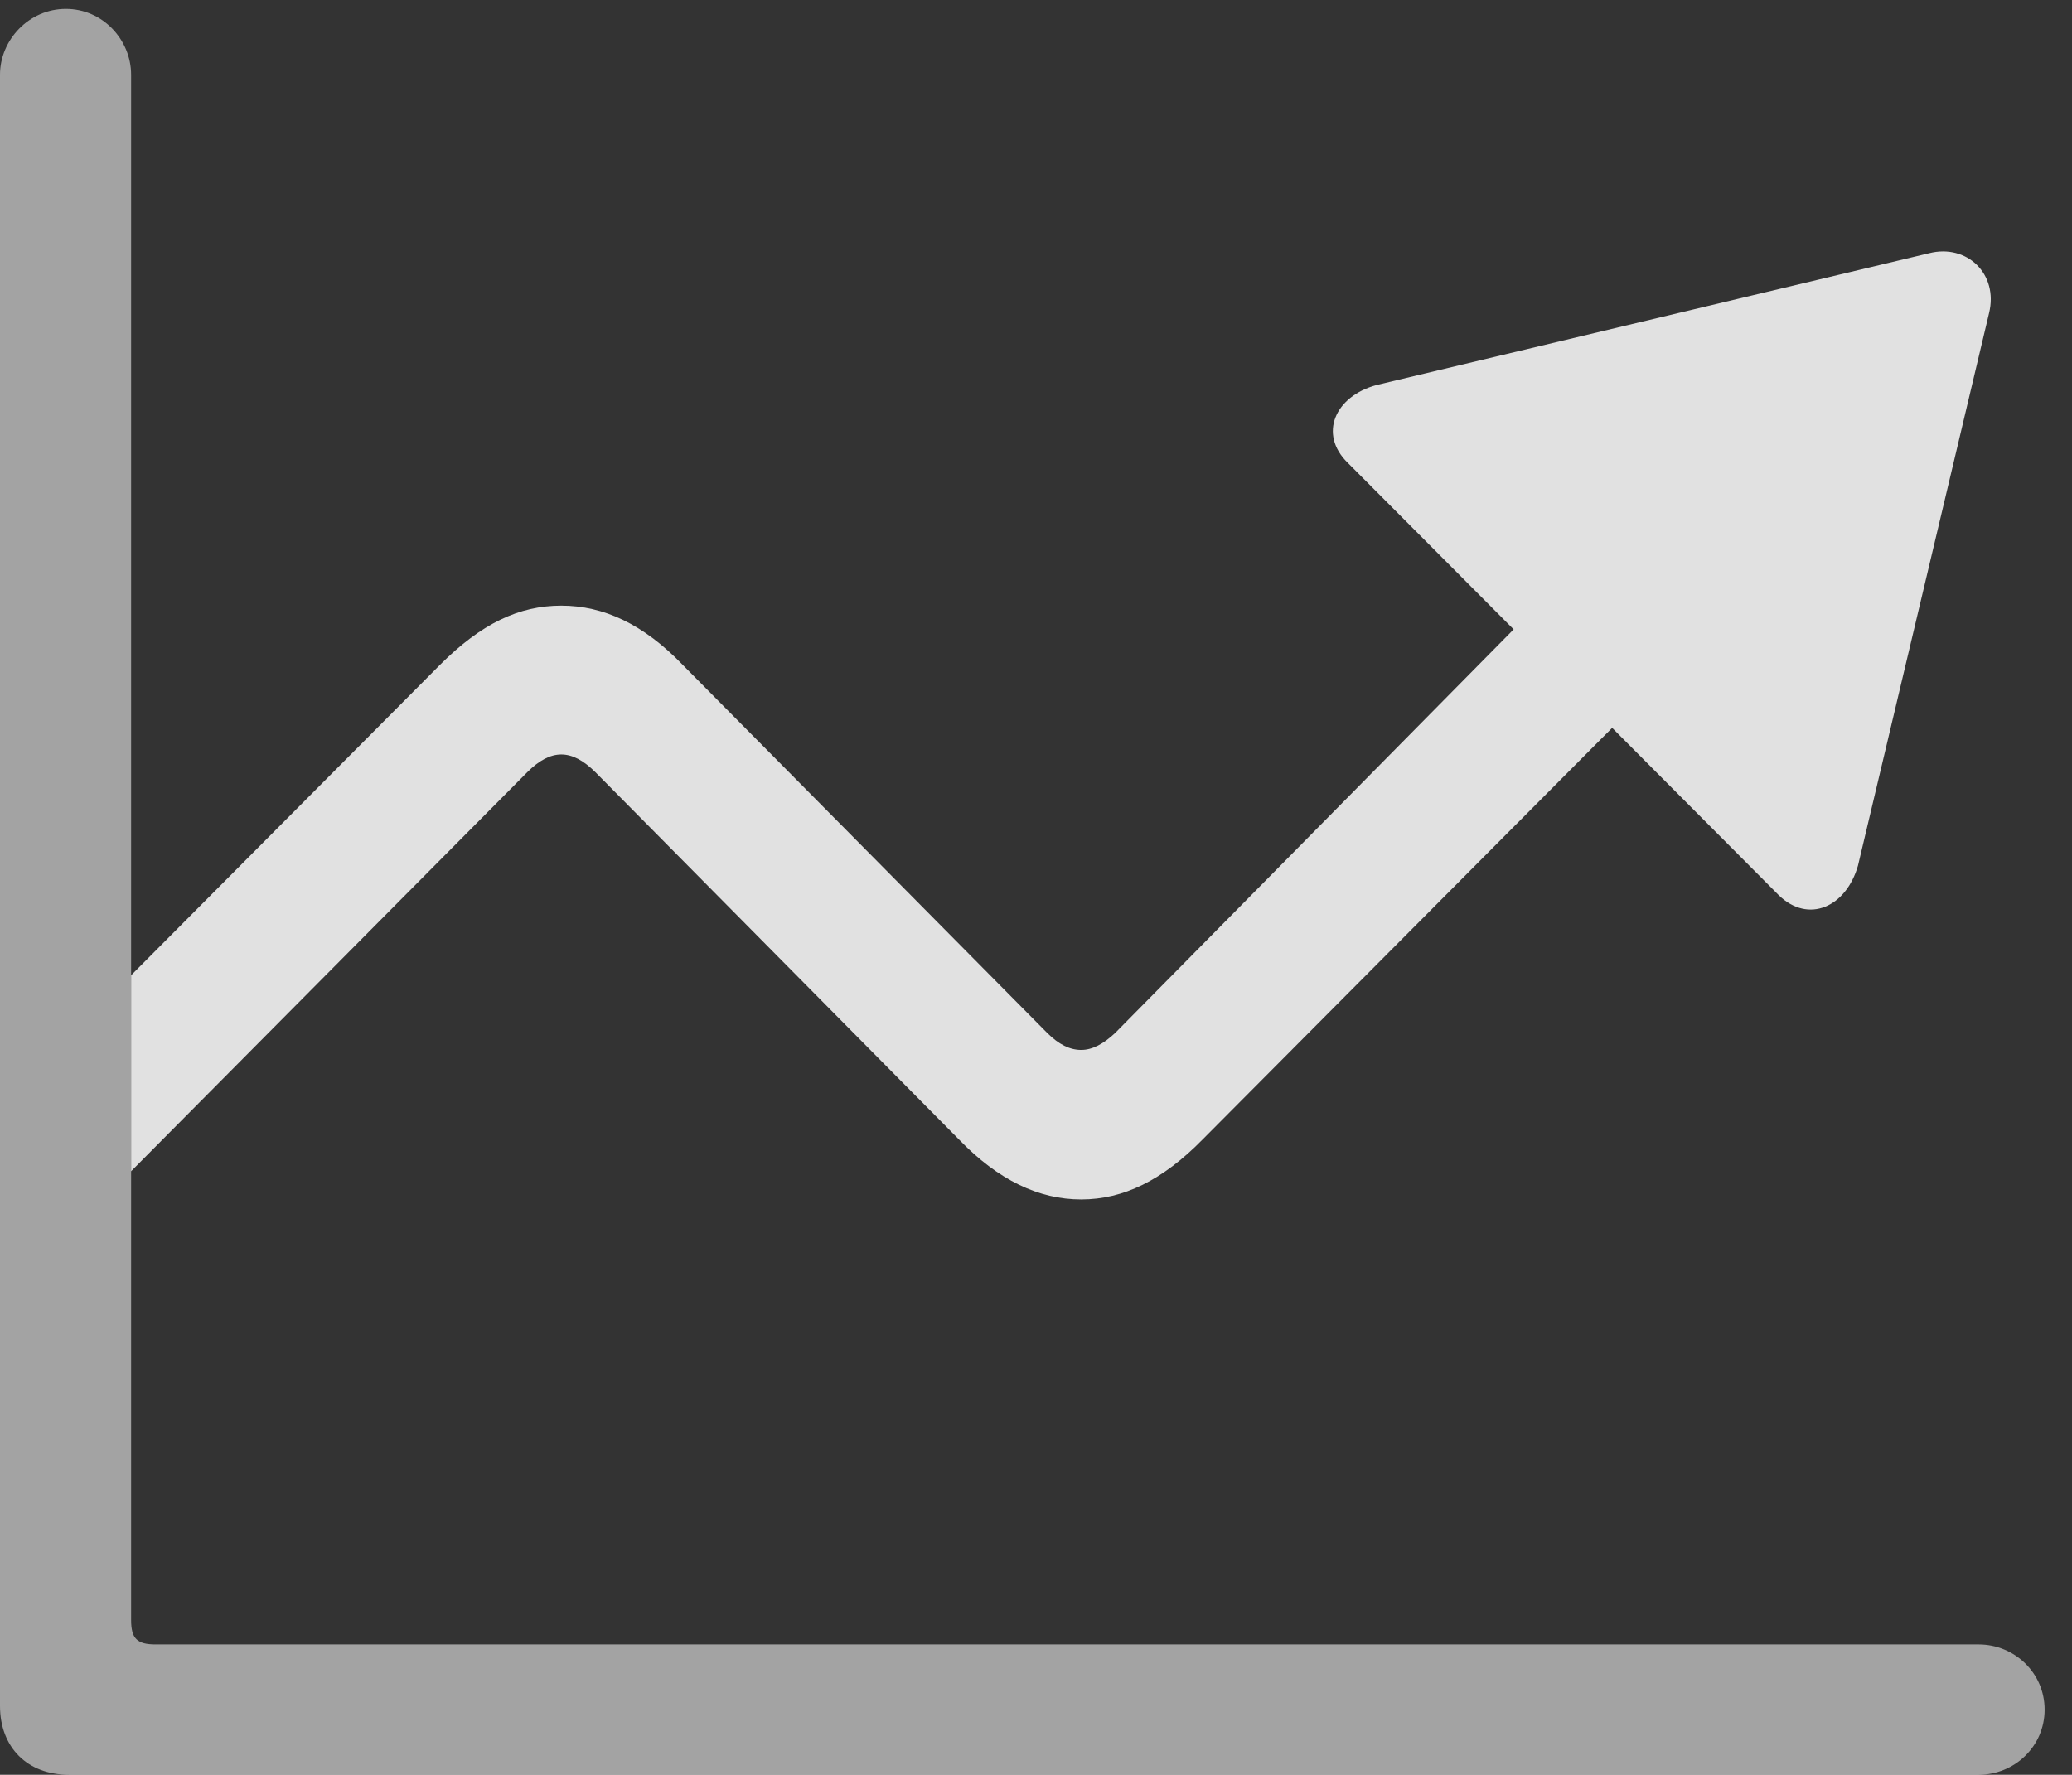 <?xml version="1.0" encoding="UTF-8"?>
<!--Generator: Apple Native CoreSVG 232.5-->
<!DOCTYPE svg
PUBLIC "-//W3C//DTD SVG 1.1//EN"
       "http://www.w3.org/Graphics/SVG/1.1/DTD/svg11.dtd">
<svg version="1.1" xmlns="http://www.w3.org/2000/svg" xmlns:xlink="http://www.w3.org/1999/xlink" width="27.324" height="23.408">
 <rect width="100%" height="100%" fill="#333333" stroke="none"/>
 <g>
  <rect height="23.408" opacity="0" width="27.324" x="0" y="0"/>
  <path d="M26.23 4.131L24.502 11.416C24.346 11.963 23.848 12.188 23.457 11.807L21.26 9.6L15.859 15.029C15.332 15.566 14.815 15.82 14.258 15.82C13.701 15.82 13.164 15.566 12.646 15.029L7.852 10.185C7.695 10.029 7.549 9.951 7.402 9.951C7.256 9.951 7.109 10.029 6.953 10.185L1.729 15.448L1.729 12.863L5.801 8.77C6.348 8.223 6.846 7.988 7.402 7.988C7.959 7.988 8.486 8.232 9.004 8.77L13.809 13.623C13.965 13.779 14.111 13.848 14.258 13.848C14.404 13.848 14.551 13.77 14.707 13.623L19.961 8.301L17.773 6.104C17.383 5.723 17.607 5.225 18.154 5.078L25.439 3.34C25.938 3.213 26.357 3.613 26.23 4.131Z" fill="#ffffff" fill-opacity="0.85"/>
  <path d="M0 22.5C0 23.047 0.361 23.408 0.908 23.408L26.094 23.408C26.562 23.408 26.963 23.037 26.963 22.549C26.963 22.061 26.562 21.689 26.094 21.689L2.051 21.689C1.807 21.689 1.729 21.611 1.729 21.367L1.729 0.986C1.729 0.527 1.357 0.117 0.869 0.117C0.381 0.117 0 0.527 0 0.986Z" fill="#ffffff" fill-opacity="0.55"/>
 </g>
</svg>
